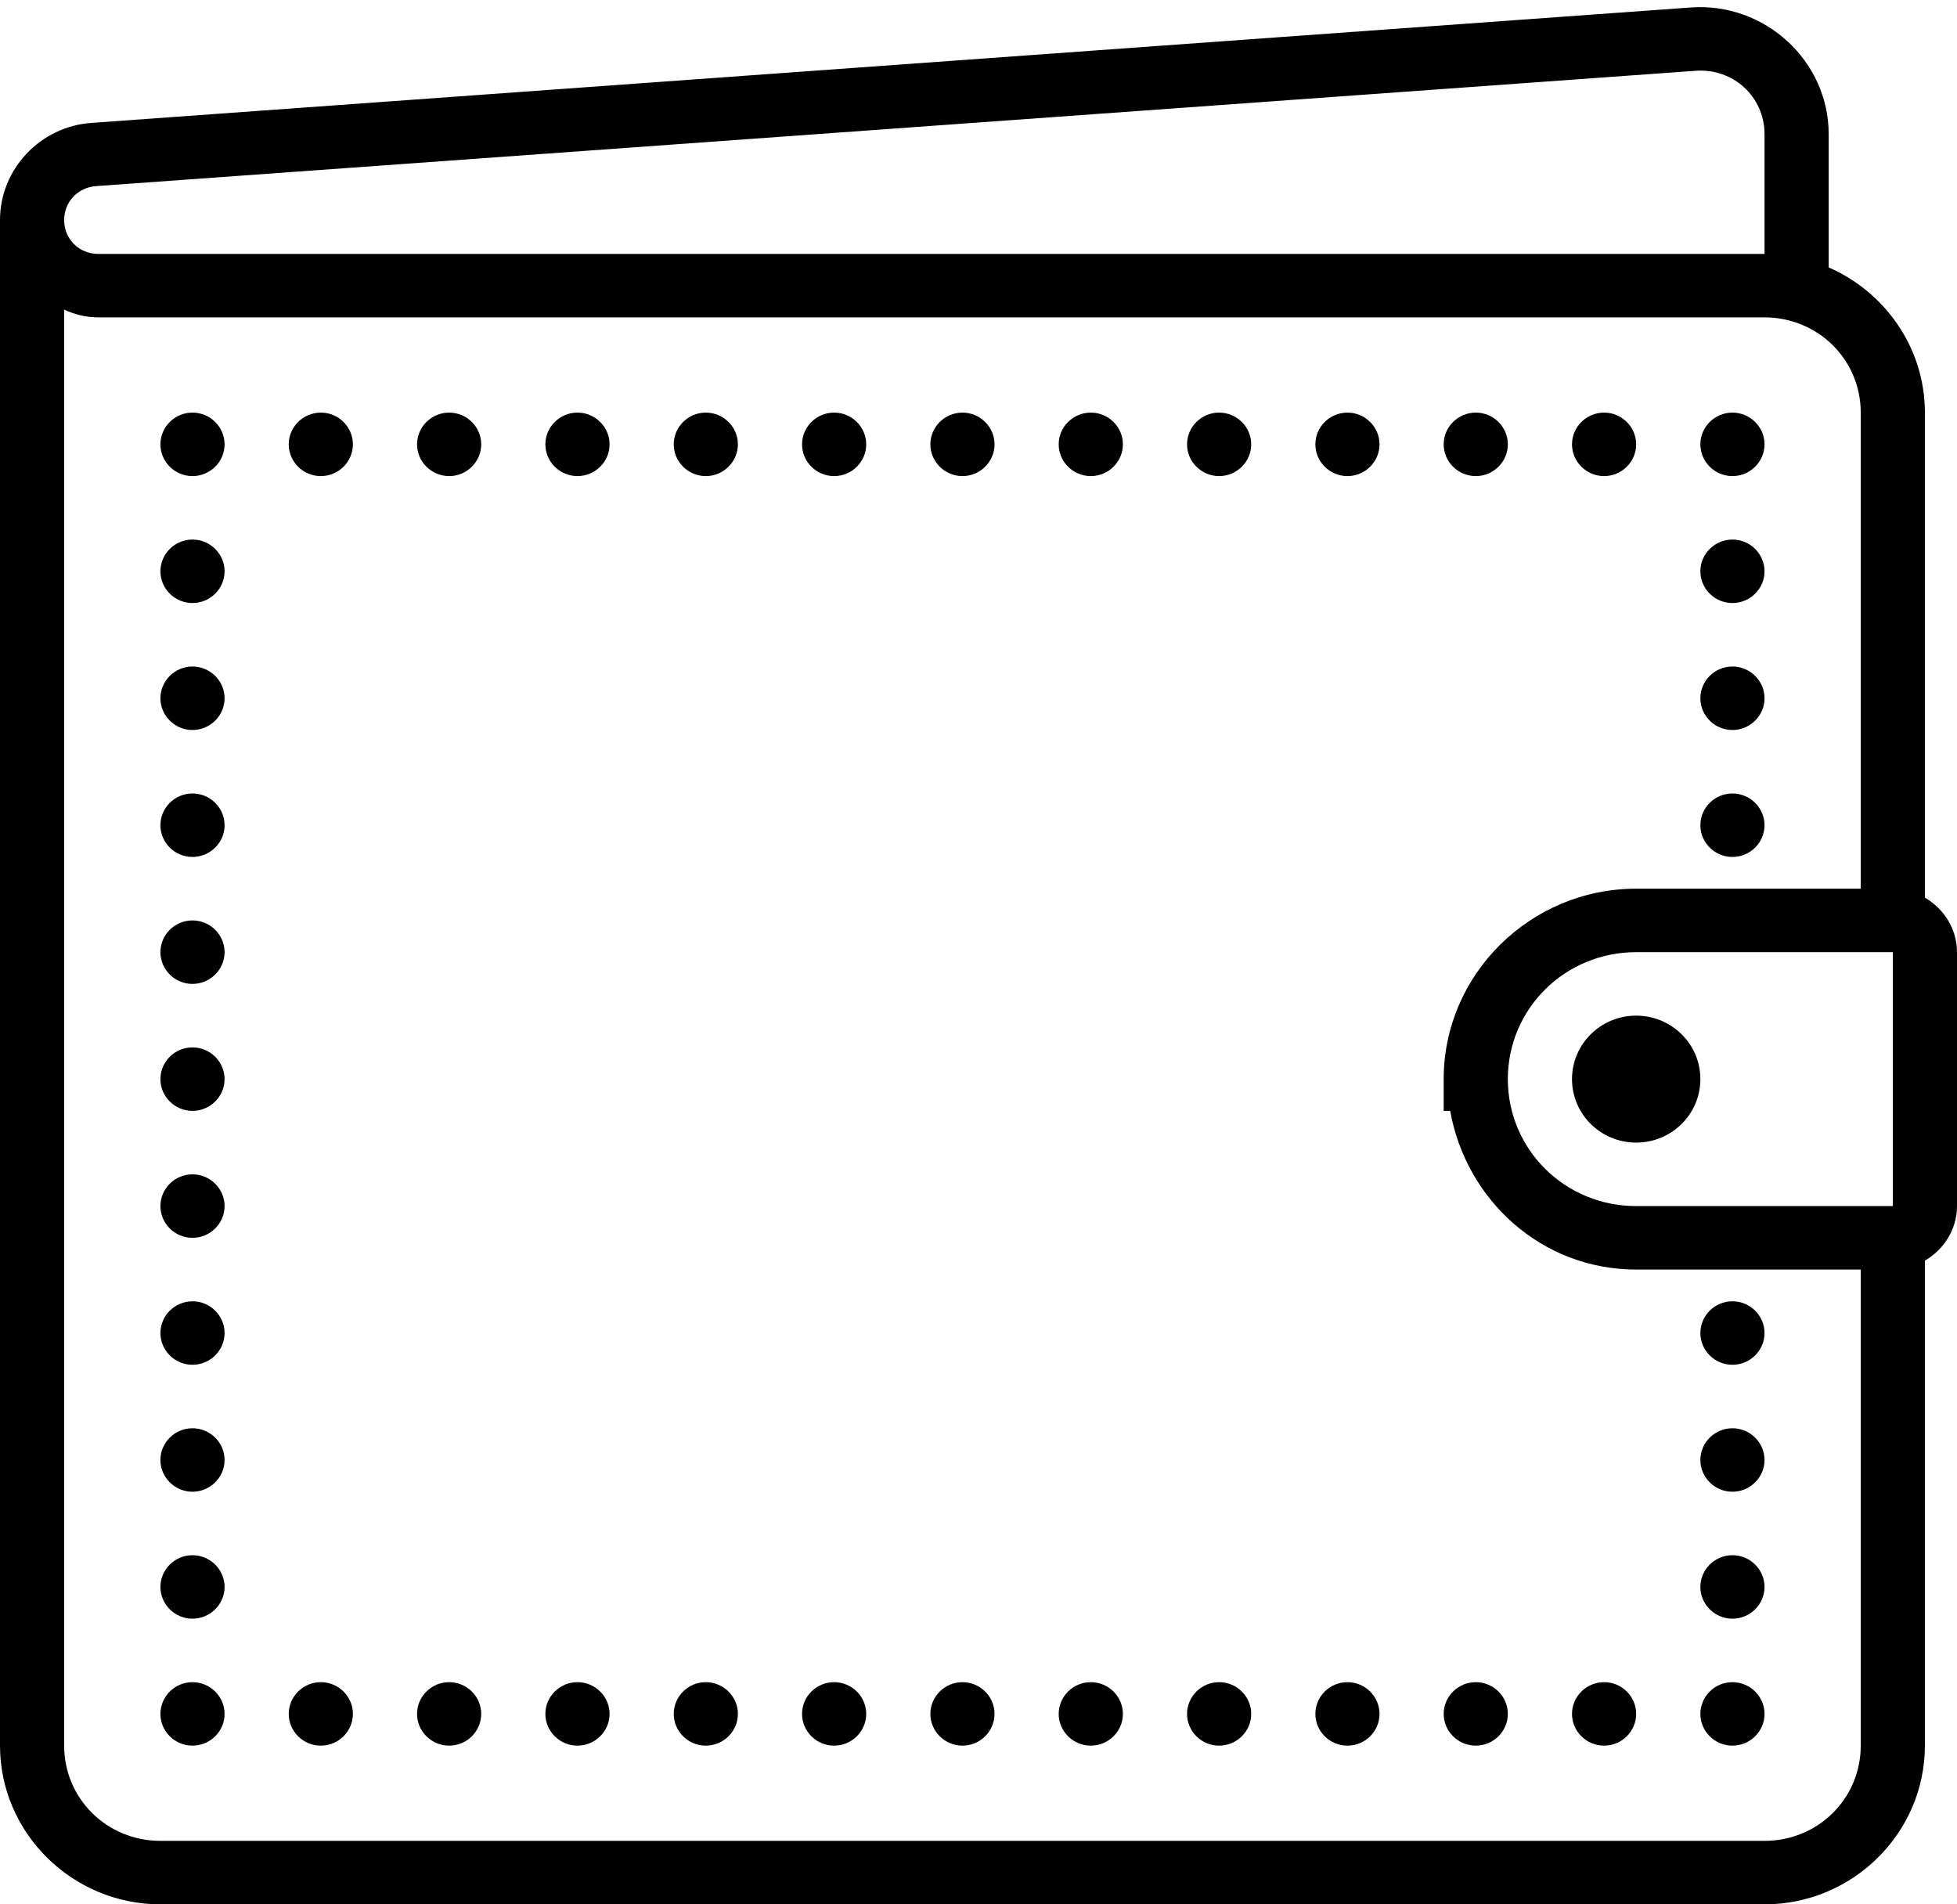 <?xml version="1.0" encoding="UTF-8"?>
<svg width="37px" height="36px" viewBox="0 0 37 36" version="1.1" xmlns="http://www.w3.org/2000/svg" xmlns:xlink="http://www.w3.org/1999/xlink">
    <!-- Generator: Sketch 48.2 (47327) - http://www.bohemiancoding.com/sketch -->
    <title>icons8-wallet</title>
    <desc>Created with Sketch.</desc>
    <defs></defs>
    <g id="33-SelfKey-Home-+-Null" stroke="none" stroke-width="1"  transform="translate(-178, -800)">
        <g id="icons8-wallet" transform="translate(178, 800)" >
            <path d="M31.97,0.141 L1.734,2.323 C0.763,2.388 0,3.197 0,4.16 L0,33 C0,34.65 1.365,36 3.033,36 L33.361,36 C35.029,36 36.393,34.65 36.393,33 L36.393,23.831 C36.754,23.62 37,23.238 37,22.8 L37,18 C37,17.562 36.754,17.18 36.393,16.969 L36.393,7.8 C36.393,6.577 35.642,5.522 34.574,5.055 L34.574,2.536 C34.574,1.151 33.368,0.042 31.97,0.141 Z M32.06,1.338 C32.771,1.287 33.361,1.83 33.361,2.536 L33.361,4.8 L1.86,4.8 C1.495,4.8 1.213,4.521 1.213,4.16 C1.213,3.816 1.471,3.544 1.817,3.518 L1.82,3.518 L32.06,1.338 Z M1.213,5.852 C1.407,5.944 1.623,6 1.86,6 L33.361,6 C34.372,6 35.18,6.799 35.18,7.8 L35.18,16.8 L30.934,16.8 C28.932,16.8 27.295,18.42 27.295,20.4 L27.295,21 L27.418,21 C27.719,22.685 29.146,24 30.934,24 L35.18,24 L35.18,33 C35.18,34.001 34.372,34.8 33.361,34.8 L3.033,34.8 C2.021,34.8 1.213,34.001 1.213,33 L1.213,5.852 Z M3.639,7.8 C3.305,7.8 3.033,8.07 3.033,8.4 C3.033,8.73 3.305,9 3.639,9 C3.973,9 4.246,8.73 4.246,8.4 C4.246,8.07 3.973,7.8 3.639,7.8 Z M6.066,7.8 C5.731,7.8 5.459,8.07 5.459,8.4 C5.459,8.73 5.731,9 6.066,9 C6.4,9 6.672,8.73 6.672,8.4 C6.672,8.07 6.4,7.8 6.066,7.8 Z M8.492,7.8 C8.158,7.8 7.885,8.07 7.885,8.4 C7.885,8.73 8.158,9 8.492,9 C8.826,9 9.098,8.73 9.098,8.4 C9.098,8.07 8.826,7.8 8.492,7.8 Z M10.918,7.8 C10.584,7.8 10.311,8.07 10.311,8.4 C10.311,8.73 10.584,9 10.918,9 C11.252,9 11.525,8.73 11.525,8.4 C11.525,8.07 11.252,7.8 10.918,7.8 Z M13.344,7.8 C13.01,7.8 12.738,8.07 12.738,8.4 C12.738,8.73 13.01,9 13.344,9 C13.678,9 13.951,8.73 13.951,8.4 C13.951,8.07 13.678,7.8 13.344,7.8 Z M15.77,7.8 C15.436,7.8 15.164,8.07 15.164,8.4 C15.164,8.73 15.436,9 15.77,9 C16.105,9 16.377,8.73 16.377,8.4 C16.377,8.07 16.105,7.8 15.77,7.8 Z M18.197,7.8 C17.863,7.8 17.59,8.07 17.59,8.4 C17.59,8.73 17.863,9 18.197,9 C18.531,9 18.803,8.73 18.803,8.4 C18.803,8.07 18.531,7.8 18.197,7.8 Z M20.623,7.8 C20.289,7.8 20.016,8.07 20.016,8.4 C20.016,8.73 20.289,9 20.623,9 C20.957,9 21.23,8.73 21.23,8.4 C21.23,8.07 20.957,7.8 20.623,7.8 Z M23.049,7.8 C22.715,7.8 22.443,8.07 22.443,8.4 C22.443,8.73 22.715,9 23.049,9 C23.383,9 23.656,8.73 23.656,8.4 C23.656,8.07 23.383,7.8 23.049,7.8 Z M25.475,7.8 C25.141,7.8 24.869,8.07 24.869,8.4 C24.869,8.73 25.141,9 25.475,9 C25.809,9 26.082,8.73 26.082,8.4 C26.082,8.07 25.809,7.8 25.475,7.8 Z M27.902,7.8 C27.568,7.8 27.295,8.07 27.295,8.4 C27.295,8.73 27.568,9 27.902,9 C28.236,9 28.508,8.73 28.508,8.4 C28.508,8.07 28.236,7.8 27.902,7.8 Z M30.328,7.8 C29.994,7.8 29.721,8.07 29.721,8.4 C29.721,8.73 29.994,9 30.328,9 C30.662,9 30.934,8.73 30.934,8.4 C30.934,8.07 30.662,7.8 30.328,7.8 Z M32.754,7.8 C32.42,7.8 32.148,8.07 32.148,8.4 C32.148,8.73 32.42,9 32.754,9 C33.088,9 33.361,8.73 33.361,8.4 C33.361,8.07 33.088,7.8 32.754,7.8 Z M3.639,10.2 C3.305,10.2 3.033,10.47 3.033,10.8 C3.033,11.13 3.305,11.4 3.639,11.4 C3.973,11.4 4.246,11.13 4.246,10.8 C4.246,10.47 3.973,10.2 3.639,10.2 Z M32.754,10.2 C32.42,10.2 32.148,10.47 32.148,10.8 C32.148,11.13 32.42,11.4 32.754,11.4 C33.088,11.4 33.361,11.13 33.361,10.8 C33.361,10.47 33.088,10.2 32.754,10.2 Z M3.639,12.6 C3.305,12.6 3.033,12.87 3.033,13.2 C3.033,13.53 3.305,13.8 3.639,13.8 C3.973,13.8 4.246,13.53 4.246,13.2 C4.246,12.87 3.973,12.6 3.639,12.6 Z M32.754,12.6 C32.42,12.6 32.148,12.87 32.148,13.2 C32.148,13.53 32.42,13.8 32.754,13.8 C33.088,13.8 33.361,13.53 33.361,13.2 C33.361,12.87 33.088,12.6 32.754,12.6 Z M3.639,15 C3.305,15 3.033,15.27 3.033,15.6 C3.033,15.93 3.305,16.2 3.639,16.2 C3.973,16.2 4.246,15.93 4.246,15.6 C4.246,15.27 3.973,15 3.639,15 Z M32.754,15 C32.42,15 32.148,15.27 32.148,15.6 C32.148,15.93 32.42,16.2 32.754,16.2 C33.088,16.2 33.361,15.93 33.361,15.6 C33.361,15.27 33.088,15 32.754,15 Z M3.639,17.4 C3.305,17.4 3.033,17.67 3.033,18 C3.033,18.33 3.305,18.6 3.639,18.6 C3.973,18.6 4.246,18.33 4.246,18 C4.246,17.67 3.973,17.4 3.639,17.4 Z M30.934,18 L35.787,18 L35.787,22.8 L30.934,22.8 C29.589,22.8 28.508,21.731 28.508,20.4 C28.508,19.069 29.589,18 30.934,18 Z M30.934,19.2 C30.264,19.2 29.721,19.737 29.721,20.4 C29.721,21.063 30.264,21.6 30.934,21.6 C31.605,21.6 32.148,21.063 32.148,20.4 C32.148,19.737 31.605,19.2 30.934,19.2 Z M3.639,19.8 C3.305,19.8 3.033,20.07 3.033,20.4 C3.033,20.73 3.305,21 3.639,21 C3.973,21 4.246,20.73 4.246,20.4 C4.246,20.07 3.973,19.8 3.639,19.8 Z M3.639,22.2 C3.305,22.2 3.033,22.47 3.033,22.8 C3.033,23.13 3.305,23.4 3.639,23.4 C3.973,23.4 4.246,23.13 4.246,22.8 C4.246,22.47 3.973,22.2 3.639,22.2 Z M3.639,24.6 C3.305,24.6 3.033,24.87 3.033,25.2 C3.033,25.53 3.305,25.8 3.639,25.8 C3.973,25.8 4.246,25.53 4.246,25.2 C4.246,24.87 3.973,24.6 3.639,24.6 Z M32.754,24.6 C32.42,24.6 32.148,24.87 32.148,25.2 C32.148,25.53 32.42,25.8 32.754,25.8 C33.088,25.8 33.361,25.53 33.361,25.2 C33.361,24.87 33.088,24.6 32.754,24.6 Z M3.639,27 C3.305,27 3.033,27.27 3.033,27.6 C3.033,27.93 3.305,28.2 3.639,28.2 C3.973,28.2 4.246,27.93 4.246,27.6 C4.246,27.27 3.973,27 3.639,27 Z M32.754,27 C32.42,27 32.148,27.27 32.148,27.6 C32.148,27.93 32.42,28.2 32.754,28.2 C33.088,28.2 33.361,27.93 33.361,27.6 C33.361,27.27 33.088,27 32.754,27 Z M3.639,29.4 C3.305,29.4 3.033,29.67 3.033,30 C3.033,30.33 3.305,30.6 3.639,30.6 C3.973,30.6 4.246,30.33 4.246,30 C4.246,29.67 3.973,29.4 3.639,29.4 Z M32.754,29.4 C32.42,29.4 32.148,29.67 32.148,30 C32.148,30.33 32.42,30.6 32.754,30.6 C33.088,30.6 33.361,30.33 33.361,30 C33.361,29.67 33.088,29.4 32.754,29.4 Z M3.639,31.8 C3.305,31.8 3.033,32.07 3.033,32.4 C3.033,32.73 3.305,33 3.639,33 C3.973,33 4.246,32.73 4.246,32.4 C4.246,32.07 3.973,31.8 3.639,31.8 Z M6.066,31.8 C5.731,31.8 5.459,32.07 5.459,32.4 C5.459,32.73 5.731,33 6.066,33 C6.4,33 6.672,32.73 6.672,32.4 C6.672,32.07 6.4,31.8 6.066,31.8 Z M8.492,31.8 C8.158,31.8 7.885,32.07 7.885,32.4 C7.885,32.73 8.158,33 8.492,33 C8.826,33 9.098,32.73 9.098,32.4 C9.098,32.07 8.826,31.8 8.492,31.8 Z M10.918,31.8 C10.584,31.8 10.311,32.07 10.311,32.4 C10.311,32.73 10.584,33 10.918,33 C11.252,33 11.525,32.73 11.525,32.4 C11.525,32.07 11.252,31.8 10.918,31.8 Z M13.344,31.8 C13.01,31.8 12.738,32.07 12.738,32.4 C12.738,32.73 13.01,33 13.344,33 C13.678,33 13.951,32.73 13.951,32.4 C13.951,32.07 13.678,31.8 13.344,31.8 Z M15.77,31.8 C15.436,31.8 15.164,32.07 15.164,32.4 C15.164,32.73 15.436,33 15.77,33 C16.105,33 16.377,32.73 16.377,32.4 C16.377,32.07 16.105,31.8 15.77,31.8 Z M18.197,31.8 C17.863,31.8 17.59,32.07 17.59,32.4 C17.59,32.73 17.863,33 18.197,33 C18.531,33 18.803,32.73 18.803,32.4 C18.803,32.07 18.531,31.8 18.197,31.8 Z M20.623,31.8 C20.289,31.8 20.016,32.07 20.016,32.4 C20.016,32.73 20.289,33 20.623,33 C20.957,33 21.23,32.73 21.23,32.4 C21.23,32.07 20.957,31.8 20.623,31.8 Z M23.049,31.8 C22.715,31.8 22.443,32.07 22.443,32.4 C22.443,32.73 22.715,33 23.049,33 C23.383,33 23.656,32.73 23.656,32.4 C23.656,32.07 23.383,31.8 23.049,31.8 Z M25.475,31.8 C25.141,31.8 24.869,32.07 24.869,32.4 C24.869,32.73 25.141,33 25.475,33 C25.809,33 26.082,32.73 26.082,32.4 C26.082,32.07 25.809,31.8 25.475,31.8 Z M27.902,31.8 C27.568,31.8 27.295,32.07 27.295,32.4 C27.295,32.73 27.568,33 27.902,33 C28.236,33 28.508,32.73 28.508,32.4 C28.508,32.07 28.236,31.8 27.902,31.8 Z M30.328,31.8 C29.994,31.8 29.721,32.07 29.721,32.4 C29.721,32.73 29.994,33 30.328,33 C30.662,33 30.934,32.73 30.934,32.4 C30.934,32.07 30.662,31.8 30.328,31.8 Z M32.754,31.8 C32.42,31.8 32.148,32.07 32.148,32.4 C32.148,32.73 32.42,33 32.754,33 C33.088,33 33.361,32.73 33.361,32.4 C33.361,32.07 33.088,31.8 32.754,31.8 Z" id="Shape"></path>
        </g>
    </g>
</svg>